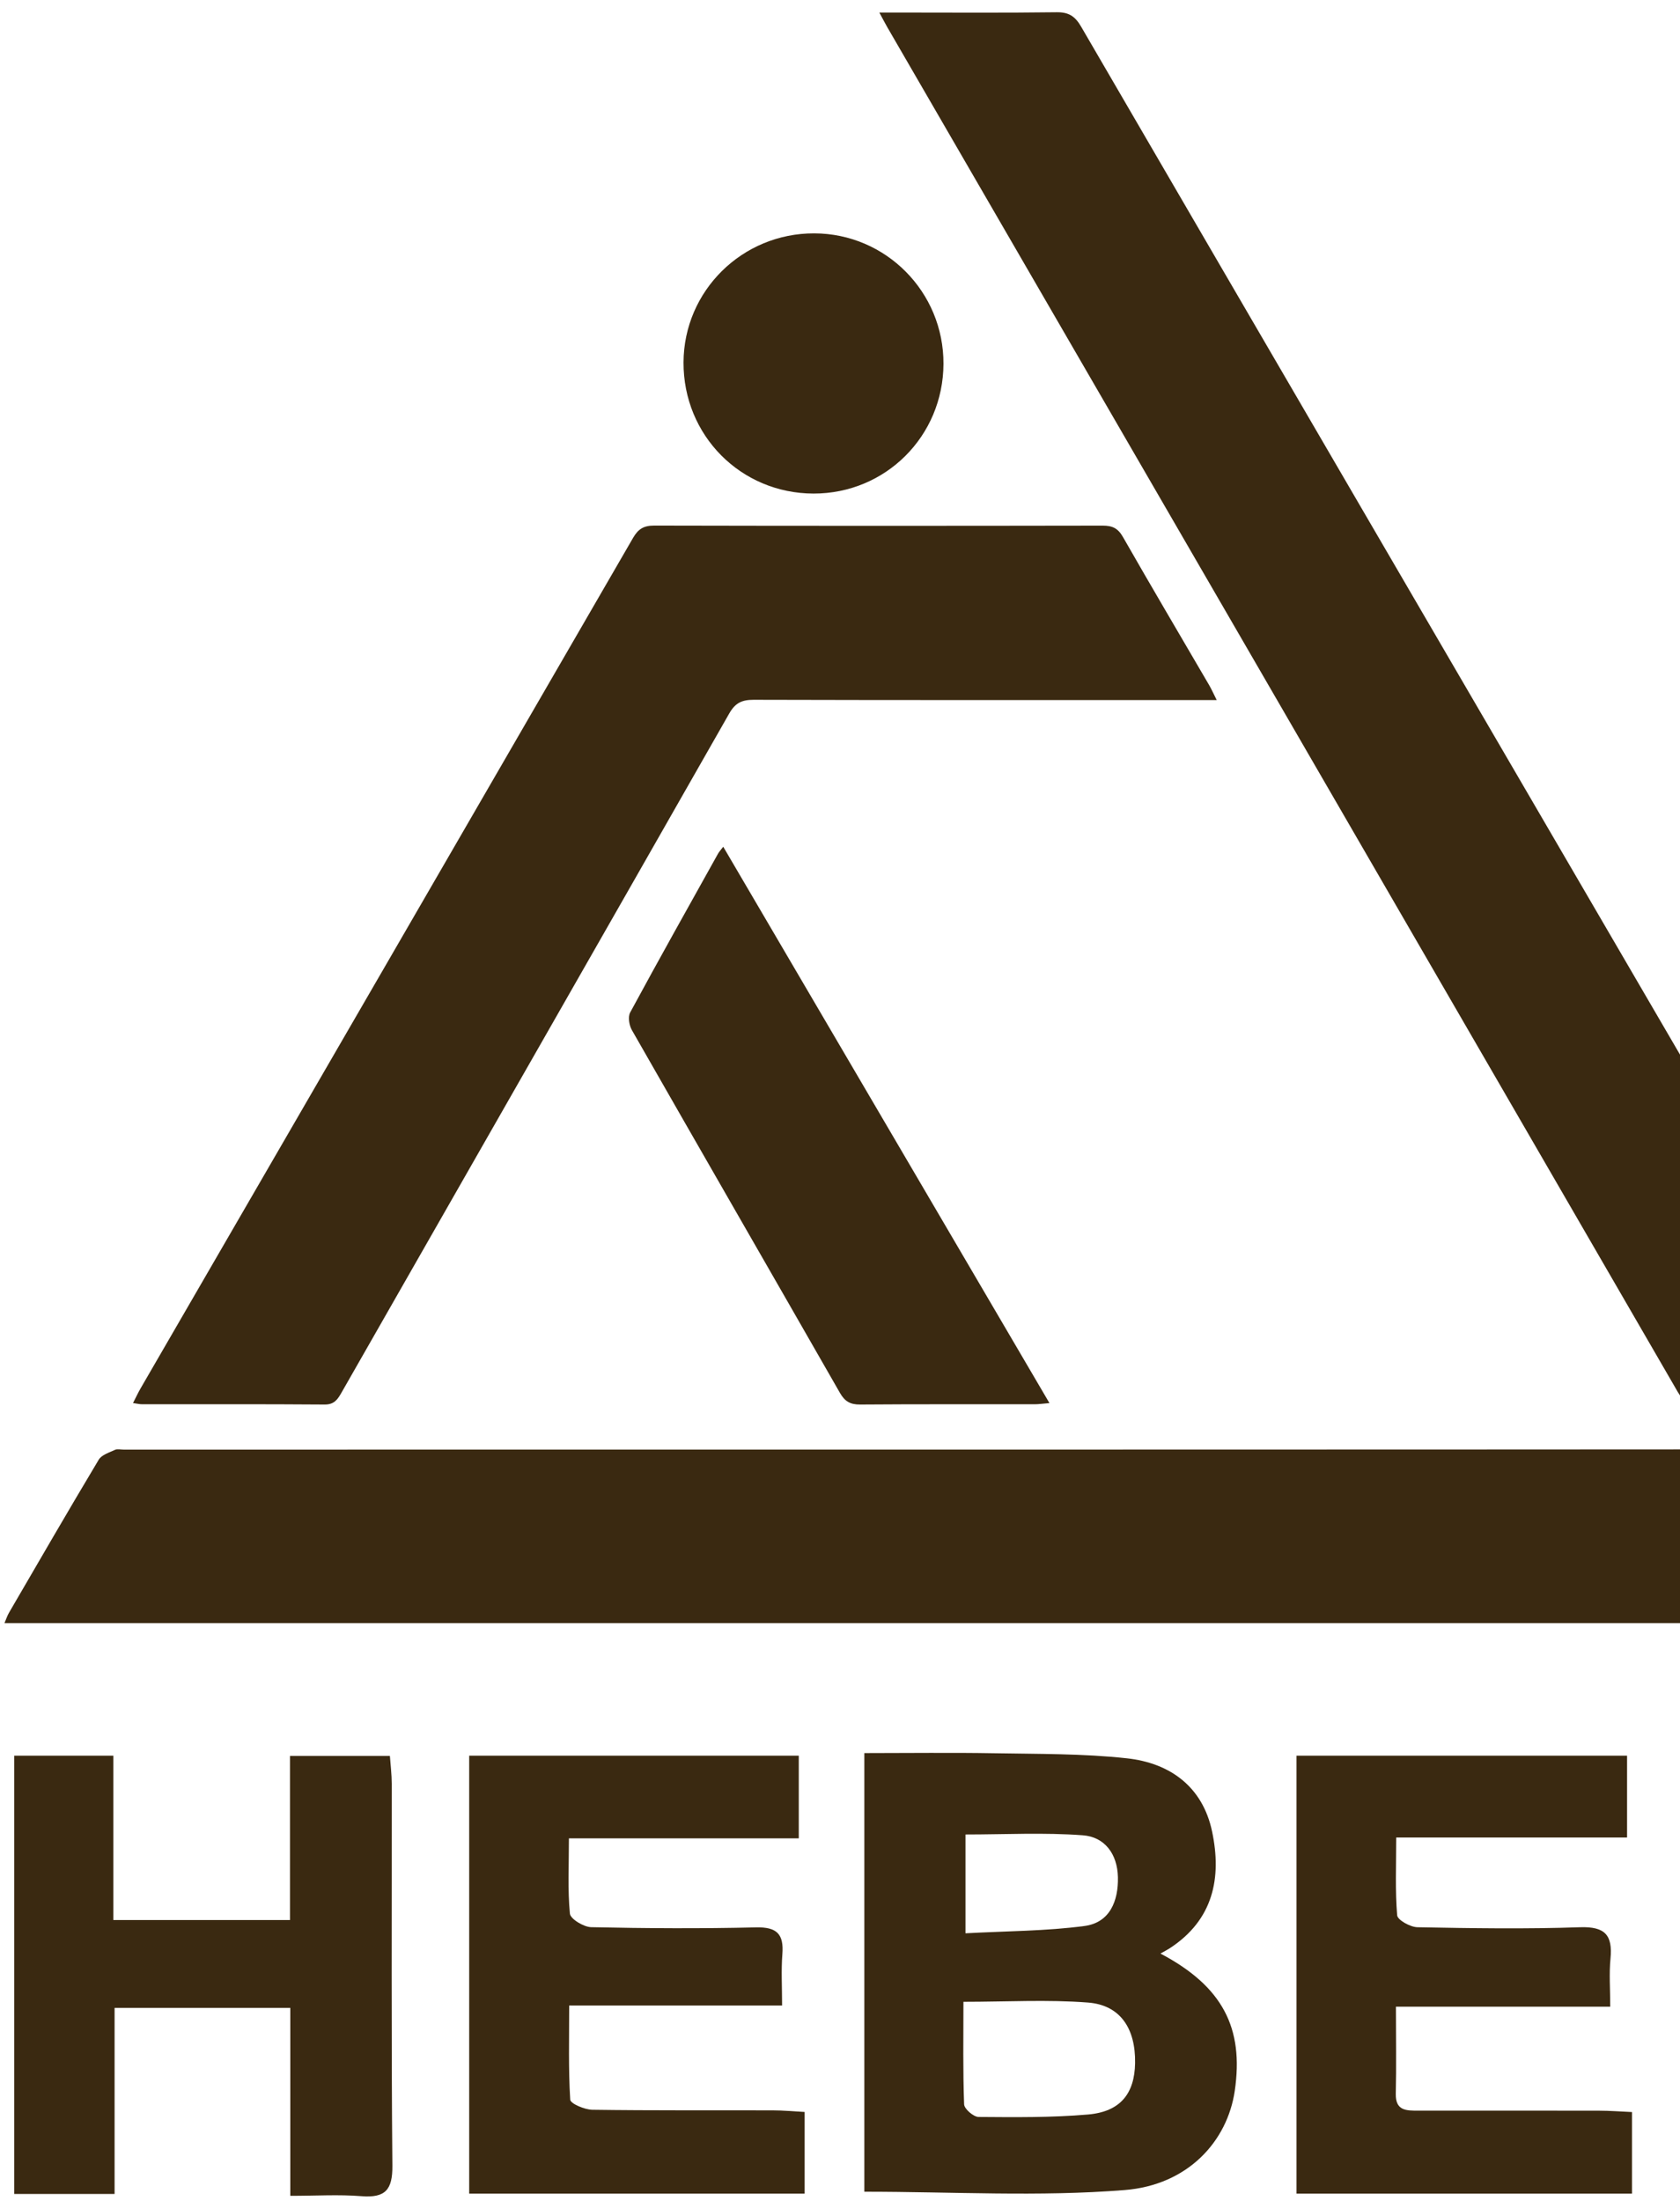 <svg width="100" height="131" viewBox="0 0 100 131" fill="none" xmlns="http://www.w3.org/2000/svg">
<path d="M119.731 96.609H0.265C0.368 96.369 0.431 96.164 0.538 95.983C2.308 92.942 4.07 89.897 5.877 86.878C6.05 86.589 6.505 86.453 6.85 86.291C6.989 86.225 7.184 86.279 7.353 86.279C42.449 86.279 77.547 86.282 112.644 86.259C113.493 86.259 113.94 86.517 114.353 87.252C115.952 90.099 117.628 92.901 119.273 95.721C119.423 95.98 119.55 96.252 119.735 96.609H119.731Z" fill="#3A2911"/>
<path d="M52.343 0.746H53.429C56.584 0.746 59.738 0.77 62.893 0.729C63.612 0.719 63.991 0.966 64.347 1.577C75.472 20.7 86.618 39.811 97.759 58.925C102.366 66.829 106.974 74.732 111.579 82.635C111.728 82.892 111.86 83.16 112.056 83.532C111.647 83.554 111.378 83.581 111.109 83.581C107.785 83.585 104.461 83.568 101.137 83.597C100.52 83.602 100.183 83.392 99.876 82.862C84.197 55.774 68.503 28.696 52.813 1.615C52.688 1.398 52.575 1.176 52.341 0.746H52.343Z" fill="#3A2911"/>
<path d="M72.421 41.666C71.903 41.666 71.568 41.666 71.231 41.666C62.443 41.666 53.654 41.675 44.866 41.651C44.165 41.649 43.767 41.832 43.407 42.465C35.73 55.941 28.028 69.403 20.337 82.87C20.106 83.275 19.908 83.598 19.335 83.595C15.701 83.568 12.068 83.581 8.434 83.578C8.3 83.578 8.168 83.542 7.918 83.508C8.087 83.177 8.211 82.908 8.358 82.652C18.135 65.774 27.918 48.898 37.683 32.013C37.99 31.483 38.316 31.282 38.936 31.282C47.838 31.302 56.738 31.3 65.64 31.285C66.208 31.285 66.542 31.436 66.84 31.957C68.529 34.915 70.263 37.845 71.979 40.788C72.116 41.023 72.225 41.274 72.423 41.666H72.421Z" fill="#3A2911"/>
<path d="M43.05 50.397C49.527 61.442 55.963 72.418 62.467 83.51C62.06 83.544 61.822 83.58 61.581 83.58C58.119 83.583 54.656 83.569 51.194 83.595C50.611 83.6 50.286 83.409 49.997 82.904C45.874 75.702 41.728 68.514 37.611 61.308C37.448 61.024 37.37 60.519 37.511 60.259C39.225 57.092 40.987 53.953 42.74 50.809C42.804 50.692 42.901 50.593 43.052 50.395L43.05 50.397Z" fill="#3A2911"/>
<path d="M56.159 21.657C56.142 25.959 52.712 29.383 48.425 29.376C44.098 29.369 40.671 25.915 40.686 21.572C40.701 17.313 44.181 13.877 48.466 13.889C52.73 13.899 56.176 17.379 56.159 21.657Z" fill="#3A2911"/>
<path d="M69.077 116.274C72.772 118.223 74.047 120.699 73.497 124.446C73.056 127.451 70.707 130.05 66.943 130.349C61.848 130.756 56.697 130.448 51.449 130.448V104.341C54.086 104.341 56.619 104.307 59.153 104.35C61.795 104.397 64.457 104.366 67.078 104.652C69.648 104.932 71.585 106.344 72.147 109.003C72.732 111.774 72.219 114.268 69.63 115.956C69.499 116.04 69.361 116.112 69.08 116.27L69.077 116.274ZM57.347 119.141C57.347 121.253 57.313 123.249 57.388 125.246C57.397 125.519 57.947 125.995 58.25 125.998C60.421 126.014 62.601 126.039 64.763 125.852C66.681 125.687 67.534 124.614 67.565 122.795C67.599 120.724 66.678 119.334 64.754 119.188C62.351 119.004 59.924 119.144 57.347 119.144V119.141ZM57.469 109.183V115.067C59.924 114.933 62.261 114.936 64.554 114.632C66.05 114.433 66.575 113.161 66.543 111.724C66.512 110.349 65.759 109.329 64.451 109.233C62.151 109.062 59.827 109.186 57.469 109.186V109.183Z" fill="#3A2911"/>
<path d="M0.847 104.497H6.747V114.277H17.261V104.51H23.208C23.249 105.077 23.318 105.622 23.318 106.167C23.324 113.744 23.287 121.324 23.356 128.902C23.368 130.326 22.945 130.828 21.508 130.713C20.169 130.605 18.817 130.692 17.28 130.692V119.507H6.82V130.58H0.847V104.504V104.497Z" fill="#3A2911"/>
<path d="M27.928 130.557V104.497H47.546V109.416H33.864C33.864 111.051 33.786 112.485 33.923 113.897C33.955 114.216 34.744 114.693 35.191 114.703C38.461 114.774 41.732 114.792 44.999 114.715C46.257 114.684 46.663 115.127 46.569 116.313C46.494 117.276 46.553 118.252 46.553 119.364H33.88C33.88 121.321 33.83 123.148 33.942 124.97C33.958 125.205 34.797 125.564 35.259 125.57C38.842 125.62 42.421 125.595 46.004 125.605C46.613 125.605 47.218 125.666 47.895 125.701V130.56H27.925L27.928 130.557Z" fill="#3A2911"/>
<path d="M83.092 119.439C83.092 121.323 83.121 122.971 83.083 124.619C83.061 125.64 83.718 125.622 84.429 125.622C88.022 125.619 91.616 125.619 95.209 125.625C95.822 125.625 96.433 125.675 97.143 125.706V130.56H77.173V104.497H96.849V109.364H83.108C83.108 111.053 83.042 112.53 83.164 113.995C83.186 114.274 83.947 114.7 84.373 114.706C87.6 114.768 90.83 114.818 94.057 114.706C95.547 114.656 95.995 115.187 95.863 116.565C95.775 117.471 95.847 118.396 95.847 119.436H83.096L83.092 119.439Z" fill="#3A2911"/>
</svg>
